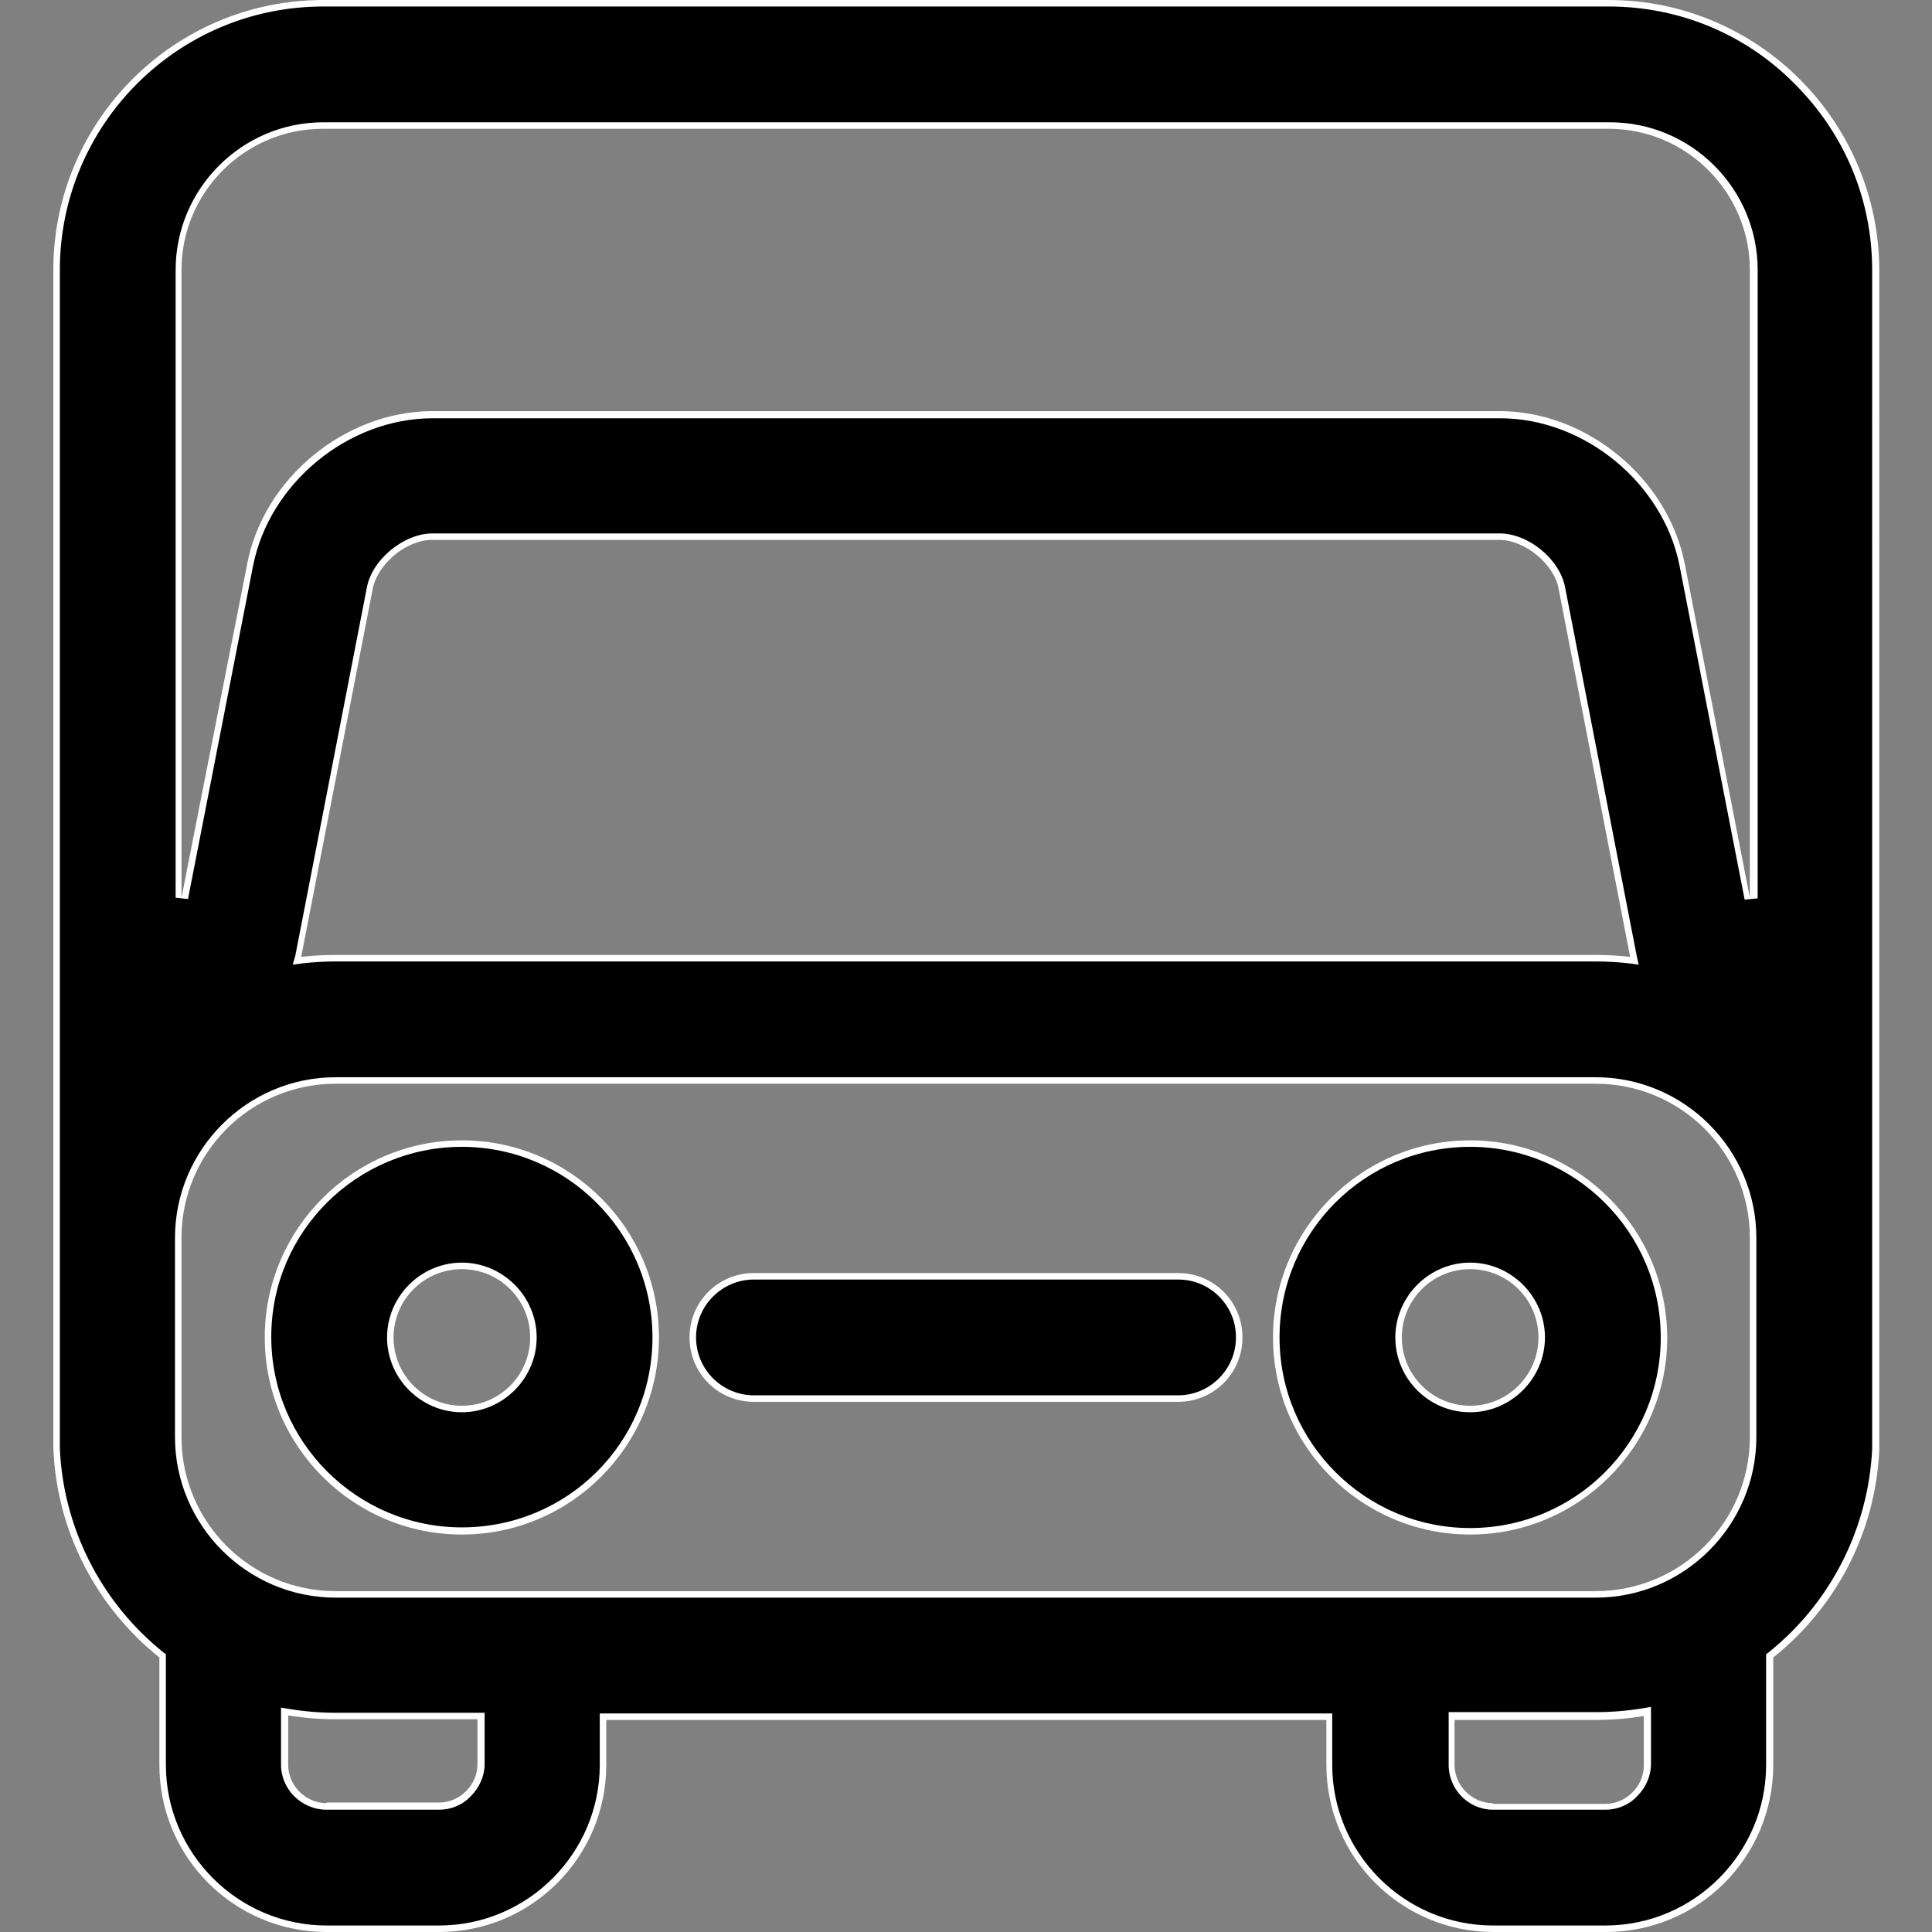 <?xml version="1.0" encoding="UTF-8"?> <!-- Generator: Adobe Illustrator 23.0.3, SVG Export Plug-In . SVG Version: 6.00 Build 0) --> <svg xmlns="http://www.w3.org/2000/svg" xmlns:xlink="http://www.w3.org/1999/xlink" id="Capa_1" x="0px" y="0px" viewBox="0 0 297 297" style="enable-background:new 0 0 297 297;" xml:space="preserve"><rect x="0" y="0" width="297" height="297" fill="#808080" stroke="none"/> <style type="text/css"> .st0{fill:#FFFFFF;} </style> <g> <g> <path d="M115.9,215c-5.2,0-9.4-4.2-9.4-9.4s4.2-9.4,9.4-9.4h65.2c5.2,0,9.4,4.2,9.4,9.4s-4.2,9.4-9.4,9.4H115.9z"></path> <path class="st0" d="M181.1,196.7c2.4,0,4.6,0.9,6.3,2.6c1.7,1.7,2.6,3.9,2.6,6.3c0,4.9-4,8.9-8.9,8.9h-65.2c-4.9,0-8.9-4-8.9-8.9 s4-8.9,8.9-8.9H181.1 M181.1,195.7h-65.2c-5.5,0-9.9,4.4-9.9,9.9s4.4,9.9,9.9,9.9h65.2c5.5,0,9.9-4.4,9.9-9.9 C191,200.1,186.6,195.7,181.1,195.7L181.1,195.7z"></path> </g> <g> <path d="M71,235.3c-16.4,0-29.8-13.4-29.8-29.8c0-16.4,13.4-29.8,29.8-29.8c16.4,0,29.8,13.4,29.8,29.8 C100.8,222,87.5,235.3,71,235.3z M71,194.6c-6.1,0-11,4.9-11,11s4.9,11,11,11c6.1,0,11-4.9,11-11S77.1,194.6,71,194.6z"></path> <path class="st0" d="M71,176.3c16.1,0,29.3,13.1,29.3,29.3S87.2,234.8,71,234.8c-16.1,0-29.3-13.1-29.3-29.3S54.9,176.3,71,176.3 M71,217.1c6.3,0,11.5-5.2,11.5-11.5s-5.2-11.5-11.5-11.5c-6.3,0-11.5,5.2-11.5,11.5S64.7,217.1,71,217.1 M71,175.3 c-16.7,0-30.3,13.6-30.3,30.3s13.6,30.3,30.3,30.3c16.7,0,30.3-13.6,30.3-30.3C101.3,188.9,87.7,175.3,71,175.3L71,175.3z M71,216.1c-5.8,0-10.5-4.7-10.5-10.5c0-5.8,4.7-10.5,10.5-10.5c5.8,0,10.5,4.7,10.5,10.5S76.8,216.1,71,216.1L71,216.1z"></path> </g> <g> <path d="M226,235.3c-16.4,0-29.8-13.4-29.8-29.8c0-16.4,13.4-29.8,29.8-29.8c16.4,0,29.8,13.4,29.8,29.8 C255.7,222,242.4,235.3,226,235.3z M226,194.6c-6.1,0-11,4.9-11,11s4.9,11,11,11c6.1,0,11-4.9,11-11S232,194.6,226,194.6z"></path> <path class="st0" d="M226,176.3c16.1,0,29.3,13.1,29.3,29.3s-13.1,29.3-29.3,29.3c-16.1,0-29.3-13.1-29.3-29.3 S209.8,176.3,226,176.3 M226,217.1c6.3,0,11.5-5.2,11.5-11.5s-5.2-11.5-11.5-11.5c-6.3,0-11.5,5.2-11.5,11.5 S219.6,217.1,226,217.1 M226,175.3c-16.7,0-30.3,13.6-30.3,30.3s13.6,30.3,30.3,30.3c16.7,0,30.3-13.6,30.3-30.3 C256.2,188.9,242.7,175.3,226,175.3L226,175.3z M226,216.1c-5.8,0-10.5-4.7-10.5-10.5c0-5.8,4.7-10.5,10.5-10.5 c5.8,0,10.5,4.7,10.5,10.5S231.8,216.1,226,216.1L226,216.1z"></path> </g> <g> <path d="M229.5,296.5c-13.9,0-25.2-11.3-25.2-25.2v-7.4H92.7v7.4c0,13.9-11.3,25.2-25.2,25.2H50.2c-13.9,0-25.2-11.3-25.2-25.2 v-16.7l-0.2-0.2C15,246.6,9.2,235,8.7,222.6l0-181.1c0-22.6,18.4-41,41-41h197.7c10.9,0,21.2,4.3,29,12c7.7,7.8,12,18,12,29v181.4 c-0.6,12.3-6.4,23.8-16.1,31.5l-0.2,0.1v16.7c0,13.9-11.3,25.2-25.2,25.2H229.5z M223.1,271.3c0,3.5,2.9,6.4,6.4,6.4h17.3 c3.5,0,6.4-2.9,6.4-6.4l0-8.2l-0.6,0.1c-2.4,0.4-4.9,0.6-7.3,0.6h-22.2V271.3z M43.7,271.3c0,3.5,2.9,6.4,6.4,6.4h17.3 c3.5,0,6.4-2.9,6.4-6.4l0-7.4H51.6c-2.4,0-4.9-0.2-7.3-0.6l-0.6-0.1V271.3z M51.6,166c-13.4,0-24.2,10.9-24.2,24.2v30.6 c0,13.4,10.9,24.2,24.2,24.2h193.7c13.4,0,24.2-10.9,24.2-24.2v-30.6c0-13.4-10.9-24.2-24.2-24.2H51.6z M245.4,147.3 c1.7,0,3.5,0.1,5.3,0.3l0.7,0.1l-11.2-57.3c-0.8-4.1-5.5-7.9-9.6-7.9H66.5c-4.2,0-8.8,3.9-9.6,7.9l-11.2,57.3l0.7-0.1 c1.8-0.2,3.6-0.3,5.3-0.3H245.4z M230.5,63.7c13.2,0,25.5,10.1,28.1,23.1l10,51.3l1-0.1V41.5c0-12.3-10-22.2-22.2-22.2H49.7 c-12.3,0-22.2,10-22.2,22.2V138l1,0.1l10-51.2c2.5-13,14.9-23.1,28.1-23.1H230.5z"></path> <path class="st0" d="M247.3,1c10.8,0,21,4.2,28.6,11.9c7.7,7.7,11.9,17.8,11.9,28.6l0,181.3c-0.6,12.1-6.3,23.5-15.9,31.2 l-0.4,0.3v0.5v16.5c0,13.6-11.1,24.7-24.7,24.7h-17.3c-13.6,0-24.7-11.1-24.7-24.7v-6.9v-1h-1H93.2h-1v1v6.9 c0,13.6-11.1,24.7-24.7,24.7H50.2c-13.6,0-24.7-11.1-24.7-24.7v-16.5v-0.5l-0.4-0.3c-9.6-7.7-15.4-19.2-15.9-31.4V41.5 C9.2,19.2,27.3,1,49.7,1H247.3 M28.9,138.2l10-51.2c2.5-12.7,14.6-22.7,27.6-22.7h164.1c13,0,25.1,10,27.6,22.7l10,51.3l2-0.2 V41.5c0-12.5-10.2-22.7-22.7-22.7H49.7c-12.5,0-22.7,10.2-22.7,22.7V138L28.9,138.2 M45,148.3l1.4-0.2c1.8-0.2,3.6-0.3,5.2-0.3 h193.7c1.7,0,3.4,0.1,5.2,0.3l1.4,0.2l-0.3-1.4l-11-56.6C239.8,86,235,82,230.5,82H66.5c-4.4,0-9.3,4-10.1,8.3l-11,56.6L45,148.3 M51.6,245.6h193.7c13.6,0,24.7-11.1,24.7-24.7v-30.6c0-13.6-11.1-24.7-24.7-24.7H51.6c-13.6,0-24.7,11.1-24.7,24.7v30.6 C26.9,234.5,38,245.6,51.6,245.6 M229.5,278.2h17.3c1.8,0,3.6-0.7,4.9-2.1c1.3-1.3,2.1-3.1,2.1-4.9v-7.6v-1.2l-1.2,0.2 c-2.4,0.4-4.9,0.6-7.2,0.6h-21.7h-1v1v6.9C222.6,275.1,225.8,278.2,229.5,278.2 M50.2,278.2h17.3c1.8,0,3.6-0.7,4.9-2.1 c1.3-1.3,2.1-3.1,2.1-4.9v-6.9v-1h-1H51.6c-2.4,0-4.8-0.2-7.2-0.6l-1.2-0.2v1.2v7.6C43.2,275.1,46.4,278.2,50.2,278.2 M247.3,0 H49.7C26.8,0,8.2,18.6,8.2,41.5v181.1c0.5,13,6.8,24.6,16.3,32.2v16.5c0,14.2,11.5,25.7,25.7,25.7h17.3 c14.2,0,25.7-11.5,25.7-25.7v-6.9h110.7v6.9c0,14.2,11.5,25.7,25.7,25.7h17.3c14.2,0,25.7-11.5,25.7-25.7v-16.5 c9.5-7.6,15.7-19,16.3-31.9V41.5C288.8,18.6,270.2,0,247.3,0L247.3,0z M27.9,138V41.5c0-12,9.8-21.7,21.7-21.7h197.7 c12,0,21.7,9.8,21.7,21.7V138l-10-51.3c-2.6-13.2-15.1-23.5-28.5-23.5H66.5c-13.4,0-26,10.3-28.5,23.5L27.9,138L27.9,138z M46.3,147.1l11-56.6c0.8-3.9,5.2-7.5,9.1-7.5h164.1c3.9,0,8.4,3.7,9.1,7.5l11,56.6c-1.8-0.2-3.5-0.3-5.4-0.3H51.6 C49.8,146.8,48,146.9,46.3,147.1L46.3,147.1z M51.6,244.6c-13.1,0-23.7-10.6-23.7-23.7v-30.6c0-13.1,10.6-23.7,23.7-23.7h193.7 c13.1,0,23.7,10.6,23.7,23.7v30.6c0,13.1-10.6,23.7-23.7,23.7H51.6L51.6,244.6z M229.5,277.2c-3.2,0-5.9-2.7-5.9-5.9v-6.9h21.7 c2.5,0,5-0.2,7.4-0.6v7.6h0c0,3.2-2.7,5.9-5.9,5.9H229.5L229.5,277.2z M50.2,277.2c-3.2,0-5.9-2.7-5.9-5.9v-7.6 c2.4,0.4,4.9,0.6,7.4,0.6h21.7v6.9h0c0,3.2-2.7,5.9-5.9,5.9H50.2L50.2,277.2z"></path> </g> </g> </svg> 